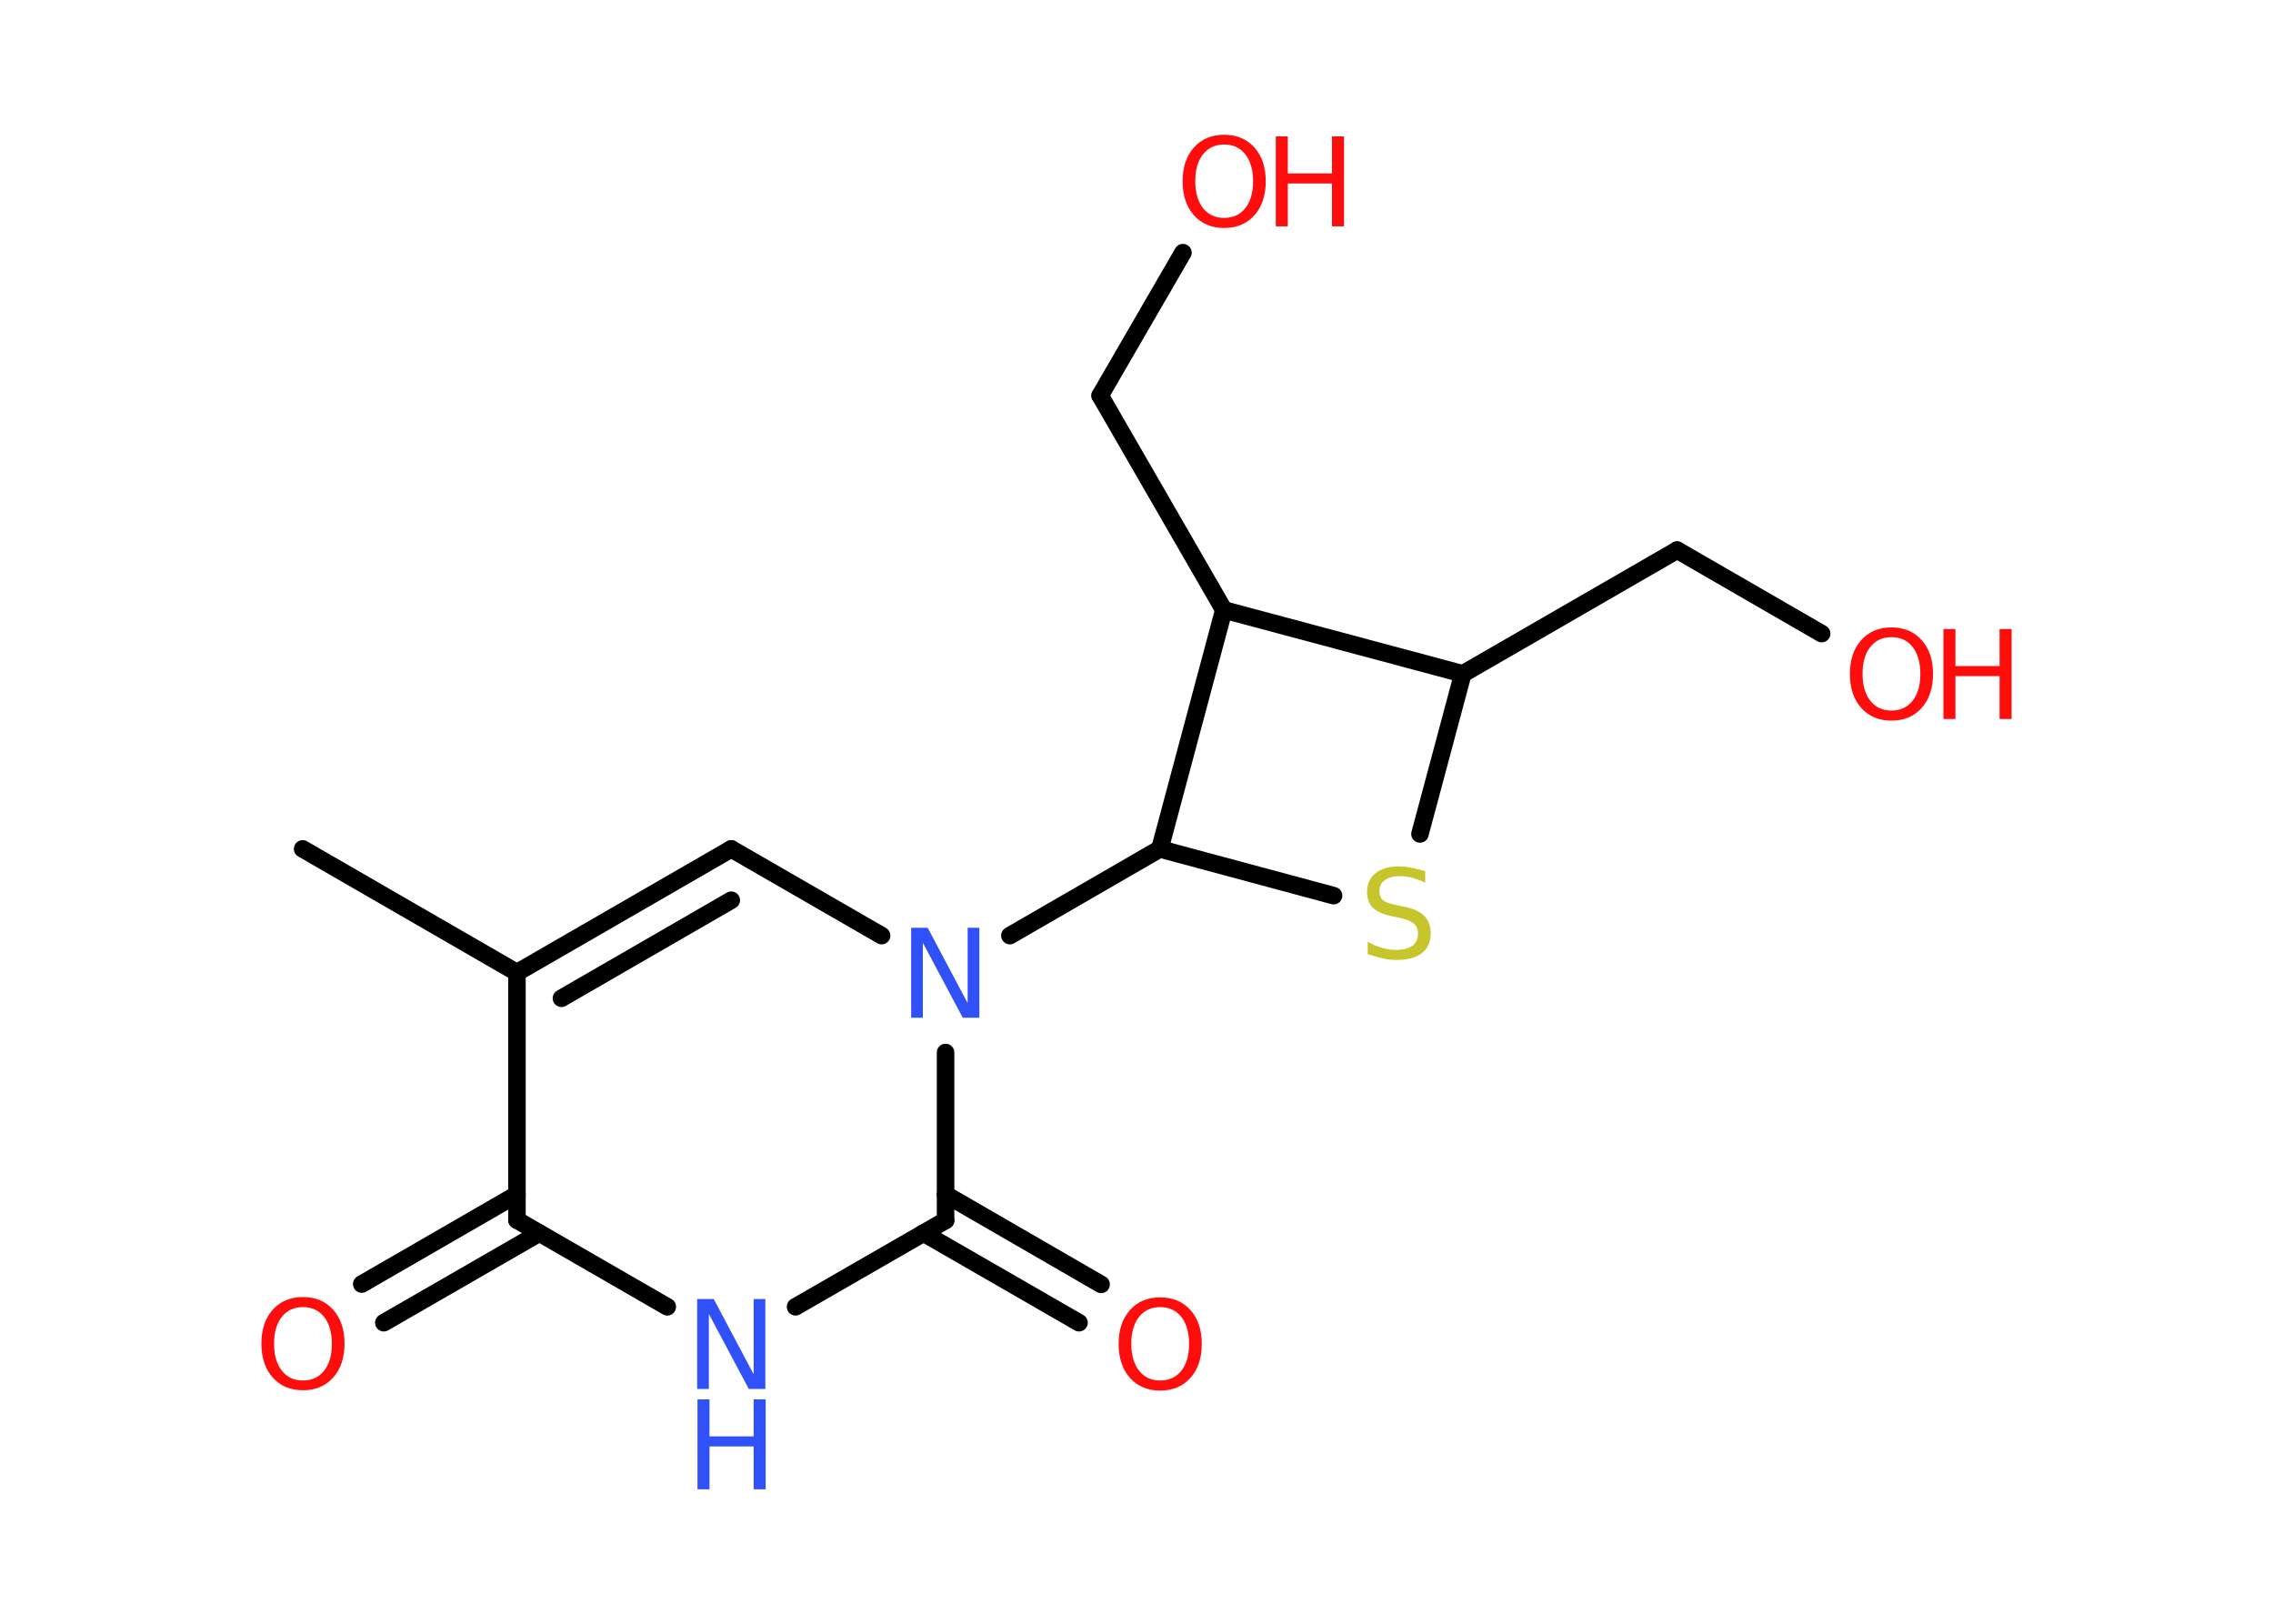 <?xml version='1.0' encoding='UTF-8'?>
<!DOCTYPE svg PUBLIC "-//W3C//DTD SVG 1.1//EN" "http://www.w3.org/Graphics/SVG/1.1/DTD/svg11.dtd">
<svg version='1.2' xmlns='http://www.w3.org/2000/svg' xmlns:xlink='http://www.w3.org/1999/xlink' width='70.0mm' height='50.0mm' viewBox='0 0 70.0 50.0'>
  <desc>Generated by the Chemistry Development Kit (http://github.com/cdk)</desc>
  <g stroke-linecap='round' stroke-linejoin='round' stroke='#000000' stroke-width='.54' fill='#FF0D0D'>
    <rect x='.0' y='.0' width='70.0' height='50.0' fill='#FFFFFF' stroke='none'/>
    <g id='mol1' class='mol'>
      <line id='mol1bnd1' class='bond' x1='9.32' y1='26.14' x2='15.92' y2='29.95'/>
      <g id='mol1bnd2' class='bond'>
        <line x1='22.52' y1='26.14' x2='15.92' y2='29.95'/>
        <line x1='22.52' y1='27.72' x2='17.29' y2='30.74'/>
      </g>
      <line id='mol1bnd3' class='bond' x1='22.52' y1='26.14' x2='27.15' y2='28.81'/>
      <line id='mol1bnd4' class='bond' x1='31.1' y1='28.81' x2='35.72' y2='26.14'/>
      <line id='mol1bnd5' class='bond' x1='35.72' y1='26.14' x2='41.07' y2='27.58'/>
      <line id='mol1bnd6' class='bond' x1='43.73' y1='25.68' x2='45.05' y2='20.75'/>
      <line id='mol1bnd7' class='bond' x1='45.05' y1='20.75' x2='51.65' y2='16.94'/>
      <line id='mol1bnd8' class='bond' x1='51.65' y1='16.94' x2='56.1' y2='19.51'/>
      <line id='mol1bnd9' class='bond' x1='45.05' y1='20.75' x2='37.69' y2='18.78'/>
      <line id='mol1bnd10' class='bond' x1='35.72' y1='26.14' x2='37.69' y2='18.78'/>
      <line id='mol1bnd11' class='bond' x1='37.69' y1='18.78' x2='33.88' y2='12.18'/>
      <line id='mol1bnd12' class='bond' x1='33.88' y1='12.18' x2='36.43' y2='7.78'/>
      <line id='mol1bnd13' class='bond' x1='29.12' y1='32.41' x2='29.12' y2='37.58'/>
      <g id='mol1bnd14' class='bond'>
        <line x1='29.12' y1='36.78' x2='33.91' y2='39.55'/>
        <line x1='28.44' y1='37.97' x2='33.23' y2='40.73'/>
      </g>
      <line id='mol1bnd15' class='bond' x1='29.12' y1='37.58' x2='24.5' y2='40.24'/>
      <line id='mol1bnd16' class='bond' x1='20.55' y1='40.24' x2='15.92' y2='37.57'/>
      <line id='mol1bnd17' class='bond' x1='15.92' y1='29.95' x2='15.92' y2='37.57'/>
      <g id='mol1bnd18' class='bond'>
        <line x1='16.61' y1='37.97' x2='11.82' y2='40.73'/>
        <line x1='15.92' y1='36.78' x2='11.14' y2='39.54'/>
      </g>
      <path id='mol1atm4' class='atom' d='M28.07 28.57h.5l1.23 2.32v-2.32h.36v2.77h-.51l-1.23 -2.31v2.31h-.36v-2.77z' stroke='none' fill='#3050F8'/>
      <path id='mol1atm6' class='atom' d='M43.89 26.82v.36q-.21 -.1 -.4 -.15q-.19 -.05 -.37 -.05q-.31 .0 -.47 .12q-.17 .12 -.17 .34q.0 .18 .11 .28q.11 .09 .42 .15l.23 .05q.42 .08 .62 .28q.2 .2 .2 .54q.0 .4 -.27 .61q-.27 .21 -.79 .21q-.2 .0 -.42 -.05q-.22 -.05 -.46 -.13v-.38q.23 .13 .45 .19q.22 .06 .43 .06q.32 .0 .5 -.13q.17 -.13 .17 -.36q.0 -.21 -.13 -.32q-.13 -.11 -.41 -.17l-.23 -.05q-.42 -.08 -.61 -.26q-.19 -.18 -.19 -.49q.0 -.37 .26 -.58q.26 -.21 .71 -.21q.19 .0 .39 .04q.2 .04 .41 .1z' stroke='none' fill='#C6C62C'/>
      <g id='mol1atm9' class='atom'>
        <path d='M58.25 19.62q-.41 .0 -.65 .3q-.24 .3 -.24 .83q.0 .52 .24 .83q.24 .3 .65 .3q.41 .0 .65 -.3q.24 -.3 .24 -.83q.0 -.52 -.24 -.83q-.24 -.3 -.65 -.3zM58.25 19.32q.58 .0 .93 .39q.35 .39 .35 1.04q.0 .66 -.35 1.05q-.35 .39 -.93 .39q-.58 .0 -.93 -.39q-.35 -.39 -.35 -1.05q.0 -.65 .35 -1.04q.35 -.39 .93 -.39z' stroke='none'/>
        <path d='M59.85 19.37h.37v1.14h1.36v-1.14h.37v2.77h-.37v-1.32h-1.36v1.32h-.37v-2.77z' stroke='none'/>
      </g>
      <g id='mol1atm12' class='atom'>
        <path d='M37.7 4.45q-.41 .0 -.65 .3q-.24 .3 -.24 .83q.0 .52 .24 .83q.24 .3 .65 .3q.41 .0 .65 -.3q.24 -.3 .24 -.83q.0 -.52 -.24 -.83q-.24 -.3 -.65 -.3zM37.7 4.15q.58 .0 .93 .39q.35 .39 .35 1.04q.0 .66 -.35 1.05q-.35 .39 -.93 .39q-.58 .0 -.93 -.39q-.35 -.39 -.35 -1.05q.0 -.65 .35 -1.04q.35 -.39 .93 -.39z' stroke='none'/>
        <path d='M39.29 4.2h.37v1.14h1.36v-1.14h.37v2.77h-.37v-1.32h-1.36v1.32h-.37v-2.77z' stroke='none'/>
      </g>
      <path id='mol1atm14' class='atom' d='M35.73 40.25q-.41 .0 -.65 .3q-.24 .3 -.24 .83q.0 .52 .24 .83q.24 .3 .65 .3q.41 .0 .65 -.3q.24 -.3 .24 -.83q.0 -.52 -.24 -.83q-.24 -.3 -.65 -.3zM35.73 39.95q.58 .0 .93 .39q.35 .39 .35 1.04q.0 .66 -.35 1.05q-.35 .39 -.93 .39q-.58 .0 -.93 -.39q-.35 -.39 -.35 -1.05q.0 -.65 .35 -1.04q.35 -.39 .93 -.39z' stroke='none'/>
      <g id='mol1atm15' class='atom'>
        <path d='M21.48 40.0h.5l1.23 2.32v-2.32h.36v2.77h-.51l-1.23 -2.31v2.31h-.36v-2.77z' stroke='none' fill='#3050F8'/>
        <path d='M21.48 43.09h.37v1.14h1.36v-1.14h.37v2.77h-.37v-1.32h-1.36v1.32h-.37v-2.77z' stroke='none' fill='#3050F8'/>
      </g>
      <path id='mol1atm17' class='atom' d='M9.33 40.25q-.41 .0 -.65 .3q-.24 .3 -.24 .83q.0 .52 .24 .83q.24 .3 .65 .3q.41 .0 .65 -.3q.24 -.3 .24 -.83q.0 -.52 -.24 -.83q-.24 -.3 -.65 -.3zM9.33 39.94q.58 .0 .93 .39q.35 .39 .35 1.04q.0 .66 -.35 1.05q-.35 .39 -.93 .39q-.58 .0 -.93 -.39q-.35 -.39 -.35 -1.05q.0 -.65 .35 -1.04q.35 -.39 .93 -.39z' stroke='none'/>
    </g>
  </g>
</svg>
